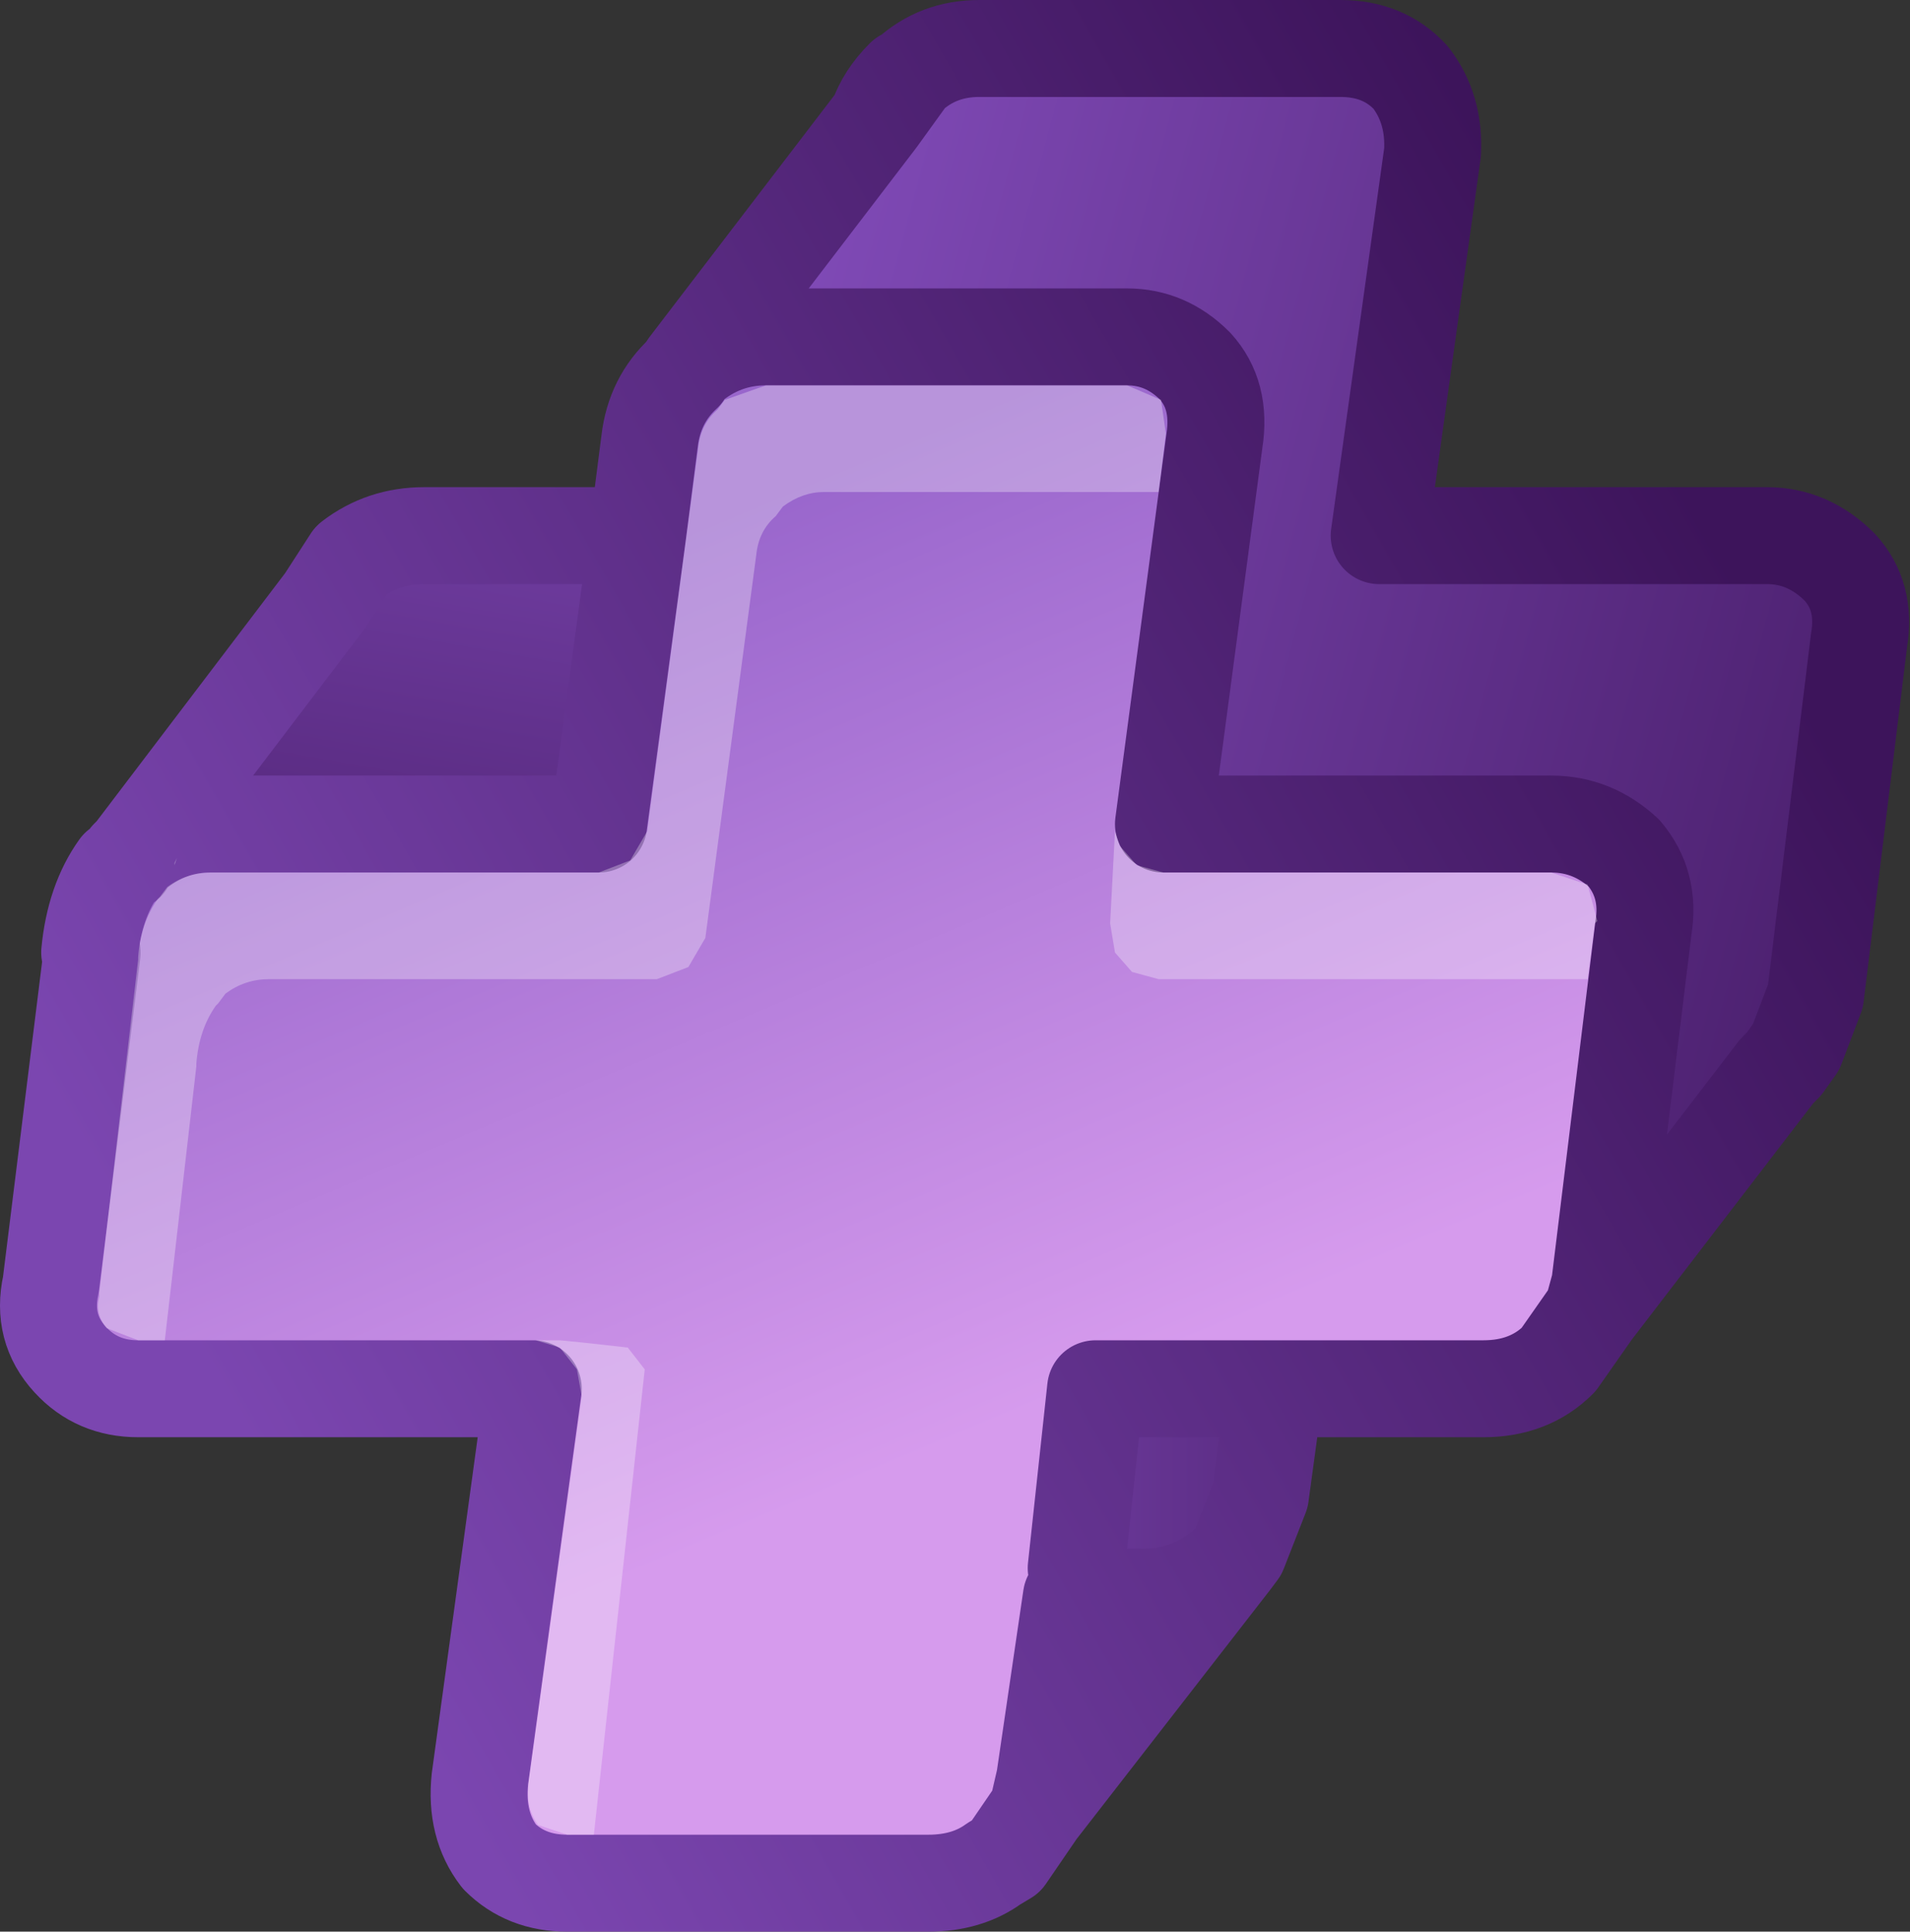 <?xml version="1.0" encoding="UTF-8" standalone="no"?>
<svg xmlns:xlink="http://www.w3.org/1999/xlink" height="39.85px" width="39.4px" xmlns="http://www.w3.org/2000/svg">
  <rect width="100%" height="100%" fill="#333333" stroke="none"/>
  <g transform="matrix(1.0, 0.0, 0.0, 1.0, 1.0, 1.0)">
    <path d="M0.9 18.65 L0.85 18.65 0.9 18.65" fill="url(#gradient0)" fill-rule="evenodd" stroke="none"/>
    <path d="M17.1 1.45 Q17.25 1.0 17.65 0.6 L17.75 0.55 17.1 1.45" fill="url(#gradient1)" fill-rule="evenodd" stroke="none"/>
    <path d="M31.85 26.05 L31.15 27.05 Q30.55 27.65 29.6 27.65 L25.3 27.65 21.6 27.65 21.2 31.35 21.1 31.95 20.55 35.7 20.4 36.35 19.75 37.3 19.5 37.45 Q18.95 37.85 18.15 37.85 L10.7 37.85 Q9.85 37.85 9.3 37.3 8.8 36.65 8.9 35.7 L10.0 27.65 1.85 27.65 Q1.0 27.65 0.45 27.05 -0.15 26.4 0.05 25.5 L0.9 18.65 0.85 18.65 Q0.95 17.6 1.45 16.9 L1.6 16.8 1.65 16.7 1.75 16.6 Q2.45 16.0 3.35 16.0 L11.35 16.0 12.15 10.05 12.4 8.1 Q12.5 7.25 13.1 6.7 L13.2 6.55 Q13.9 5.95 14.8 5.95 L22.25 5.95 Q23.05 5.95 23.65 6.55 24.2 7.15 24.05 8.1 L23.0 16.0 31.0 16.0 Q31.85 16.0 32.5 16.6 33.05 17.25 32.9 18.15 L32.0 25.5 31.85 26.05" fill="url(#gradient2)" fill-rule="evenodd" stroke="none"/>
    <path d="M1.75 16.6 L5.7 11.4 6.25 10.55 Q6.9 10.05 7.75 10.05 L12.15 10.05 11.35 16.0 3.35 16.0 Q2.45 16.0 1.75 16.6" fill="url(#gradient3)" fill-rule="evenodd" stroke="none"/>
    <path d="M25.3 27.65 L25.0 29.85 24.55 31.0 24.4 31.2 24.25 31.35 Q23.5 31.95 22.6 31.95 L21.1 31.95 21.2 31.35 21.6 27.65 25.3 27.65" fill="url(#gradient4)" fill-rule="evenodd" stroke="none"/>
    <path d="M17.75 0.55 Q18.35 0.0 19.2 0.0 L26.65 0.0 Q27.55 0.0 28.1 0.6 28.6 1.25 28.55 2.15 L27.45 10.05 35.45 10.05 Q36.3 10.05 36.95 10.7 37.5 11.3 37.35 12.2 L36.45 19.55 36.05 20.6 35.8 20.95 35.6 21.1 35.65 21.1 31.85 26.05 32.0 25.5 32.9 18.15 Q33.05 17.25 32.5 16.6 31.85 16.0 31.0 16.0 L23.0 16.0 24.05 8.1 Q24.2 7.15 23.65 6.55 23.05 5.95 22.25 5.95 L14.8 5.95 Q13.9 5.95 13.2 6.55 L17.1 1.45 17.75 0.55" fill="url(#gradient5)" fill-rule="evenodd" stroke="none"/>
    <path d="M17.75 0.55 Q18.35 0.0 19.2 0.0 L26.65 0.0 Q27.55 0.0 28.1 0.6 28.6 1.25 28.55 2.15 L27.45 10.05 35.45 10.05 Q36.3 10.05 36.95 10.7 37.5 11.3 37.35 12.2 L36.45 19.55 36.05 20.6 35.8 20.95 35.65 21.1 31.85 26.05 31.15 27.05 Q30.55 27.65 29.6 27.65 L25.3 27.65 25.0 29.85 24.55 31.0 24.4 31.2 20.4 36.35 19.75 37.3 19.5 37.45 Q18.95 37.85 18.15 37.85 L10.7 37.85 Q9.85 37.85 9.3 37.3 8.8 36.65 8.9 35.7 L10.0 27.65 1.85 27.65 Q1.0 27.65 0.45 27.05 -0.15 26.4 0.05 25.5 L0.9 18.65 0.85 18.65 Q0.95 17.6 1.45 16.9 L1.6 16.8 1.65 16.7 1.75 16.6 5.7 11.4 6.25 10.55 Q6.9 10.05 7.75 10.05 L12.15 10.05 12.4 8.1 Q12.5 7.25 13.1 6.7 L13.2 6.55 17.1 1.45 Q17.25 1.0 17.65 0.6 L17.75 0.55 17.1 1.45 M31.85 26.05 L32.0 25.5 32.9 18.15 Q33.05 17.25 32.5 16.6 31.85 16.0 31.0 16.0 L23.0 16.0 24.05 8.1 Q24.2 7.15 23.65 6.55 23.05 5.95 22.25 5.95 L14.8 5.95 Q13.9 5.95 13.2 6.55 M12.15 10.05 L11.35 16.0 3.35 16.0 Q2.45 16.0 1.75 16.6 M21.2 31.35 L21.6 27.65 25.3 27.65 M20.4 36.35 L20.55 35.7 21.1 31.95 22.6 31.95 Q23.5 31.95 24.25 31.35 L24.4 31.2" fill="none" stroke="url(#gradient6)" stroke-linecap="round" stroke-linejoin="round" stroke-width="2.0"/>
    <path d="M2.3 17.5 L2.45 17.3 Q2.85 17.0 3.35 17.0 L11.35 17.0 12.0 16.75 12.35 16.15 13.4 8.25 Q13.45 7.75 13.8 7.45 L13.95 7.25 14.8 6.95 22.25 6.95 22.95 7.25 23.05 7.95 22.9 9.15 16.0 9.15 Q15.55 9.15 15.15 9.45 L15.0 9.65 Q14.65 9.95 14.6 10.45 L13.55 18.35 13.2 18.95 12.55 19.2 4.55 19.2 Q4.05 19.2 3.65 19.5 L3.5 19.7 3.45 19.75 Q3.1 20.25 3.05 20.95 L3.05 21.0 2.4 26.65 1.85 26.65 1.2 26.4 Q0.95 26.1 1.05 25.75 L1.05 25.65 1.85 18.8 1.85 18.75 Q1.9 18.05 2.25 17.55 L2.3 17.5 M2.6 16.8 L2.65 16.7 2.6 16.85 2.6 16.8 M11.95 26.8 L12.3 27.25 11.25 36.85 10.7 36.85 10.1 36.65 Q9.85 36.3 9.9 35.85 L9.9 35.8 11.0 27.8 10.9 27.25 10.55 26.8 10.05 26.65 10.55 26.65 11.05 26.7 11.95 26.8 M22.45 16.85 L23.0 17.0 31.0 17.0 31.75 17.25 31.95 18.0 31.9 18.05 31.75 19.2 22.9 19.2 22.35 19.05 22.0 18.65 21.9 18.05 22.0 16.15 22.1 16.45 22.45 16.85" fill="#ffffff" fill-opacity="0.302" fill-rule="evenodd" stroke="none"/>
  </g>
  <defs>
    <linearGradient gradientTransform="matrix(0.005, 0.011, -0.019, 0.008, 15.45, 19.4)" gradientUnits="userSpaceOnUse" id="gradient0" spreadMethod="pad" x1="-819.2" x2="819.2">
      <stop offset="0.012" stop-color="#809f0a"/>
      <stop offset="1.0" stop-color="#acd40e"/>
    </linearGradient>
    <linearGradient gradientTransform="matrix(4.0E-4, 0.0, 0.0, 5.0E-4, 17.4, 1.0)" gradientUnits="userSpaceOnUse" id="gradient1" spreadMethod="pad" x1="-819.2" x2="819.2">
      <stop offset="0.012" stop-color="#4e5f06"/>
      <stop offset="1.0" stop-color="#212703"/>
    </linearGradient>
    <linearGradient gradientTransform="matrix(0.005, 0.011, -0.019, 0.008, 15.45, 19.4)" gradientUnits="userSpaceOnUse" id="gradient2" spreadMethod="pad" x1="-819.2" x2="819.2">
      <stop offset="0.012" stop-color="#9966cc"/>
      <stop offset="1.0" stop-color="#d69bed"/>
    </linearGradient>
    <linearGradient gradientTransform="matrix(-0.003, 0.016, -0.004, -7.0E-4, 6.95, 13.3)" gradientUnits="userSpaceOnUse" id="gradient3" spreadMethod="pad" x1="-819.2" x2="819.2">
      <stop offset="0.012" stop-color="#8b53c6"/>
      <stop offset="1.0" stop-color="#391155"/>
    </linearGradient>
    <linearGradient gradientTransform="matrix(0.013, 0.0, 0.0, 0.003, 23.2, 29.8)" gradientUnits="userSpaceOnUse" id="gradient4" spreadMethod="pad" x1="-819.2" x2="819.2">
      <stop offset="0.012" stop-color="#8b53c6"/>
      <stop offset="1.0" stop-color="#391155"/>
    </linearGradient>
    <linearGradient gradientTransform="matrix(0.023, 0.006, -0.004, 0.015, 27.0, 14.25)" gradientUnits="userSpaceOnUse" id="gradient5" spreadMethod="pad" x1="-819.2" x2="819.2">
      <stop offset="0.012" stop-color="#8b53c6"/>
      <stop offset="1.0" stop-color="#391155"/>
    </linearGradient>
    <linearGradient gradientTransform="matrix(0.019, -0.011, 0.012, 0.021, 18.7, 18.9)" gradientUnits="userSpaceOnUse" id="gradient6" spreadMethod="pad" x1="-819.2" x2="819.2">
      <stop offset="0.012" stop-color="#7b46b0"/>
      <stop offset="1.0" stop-color="#3d145b"/>
    </linearGradient>
  </defs>
</svg>
